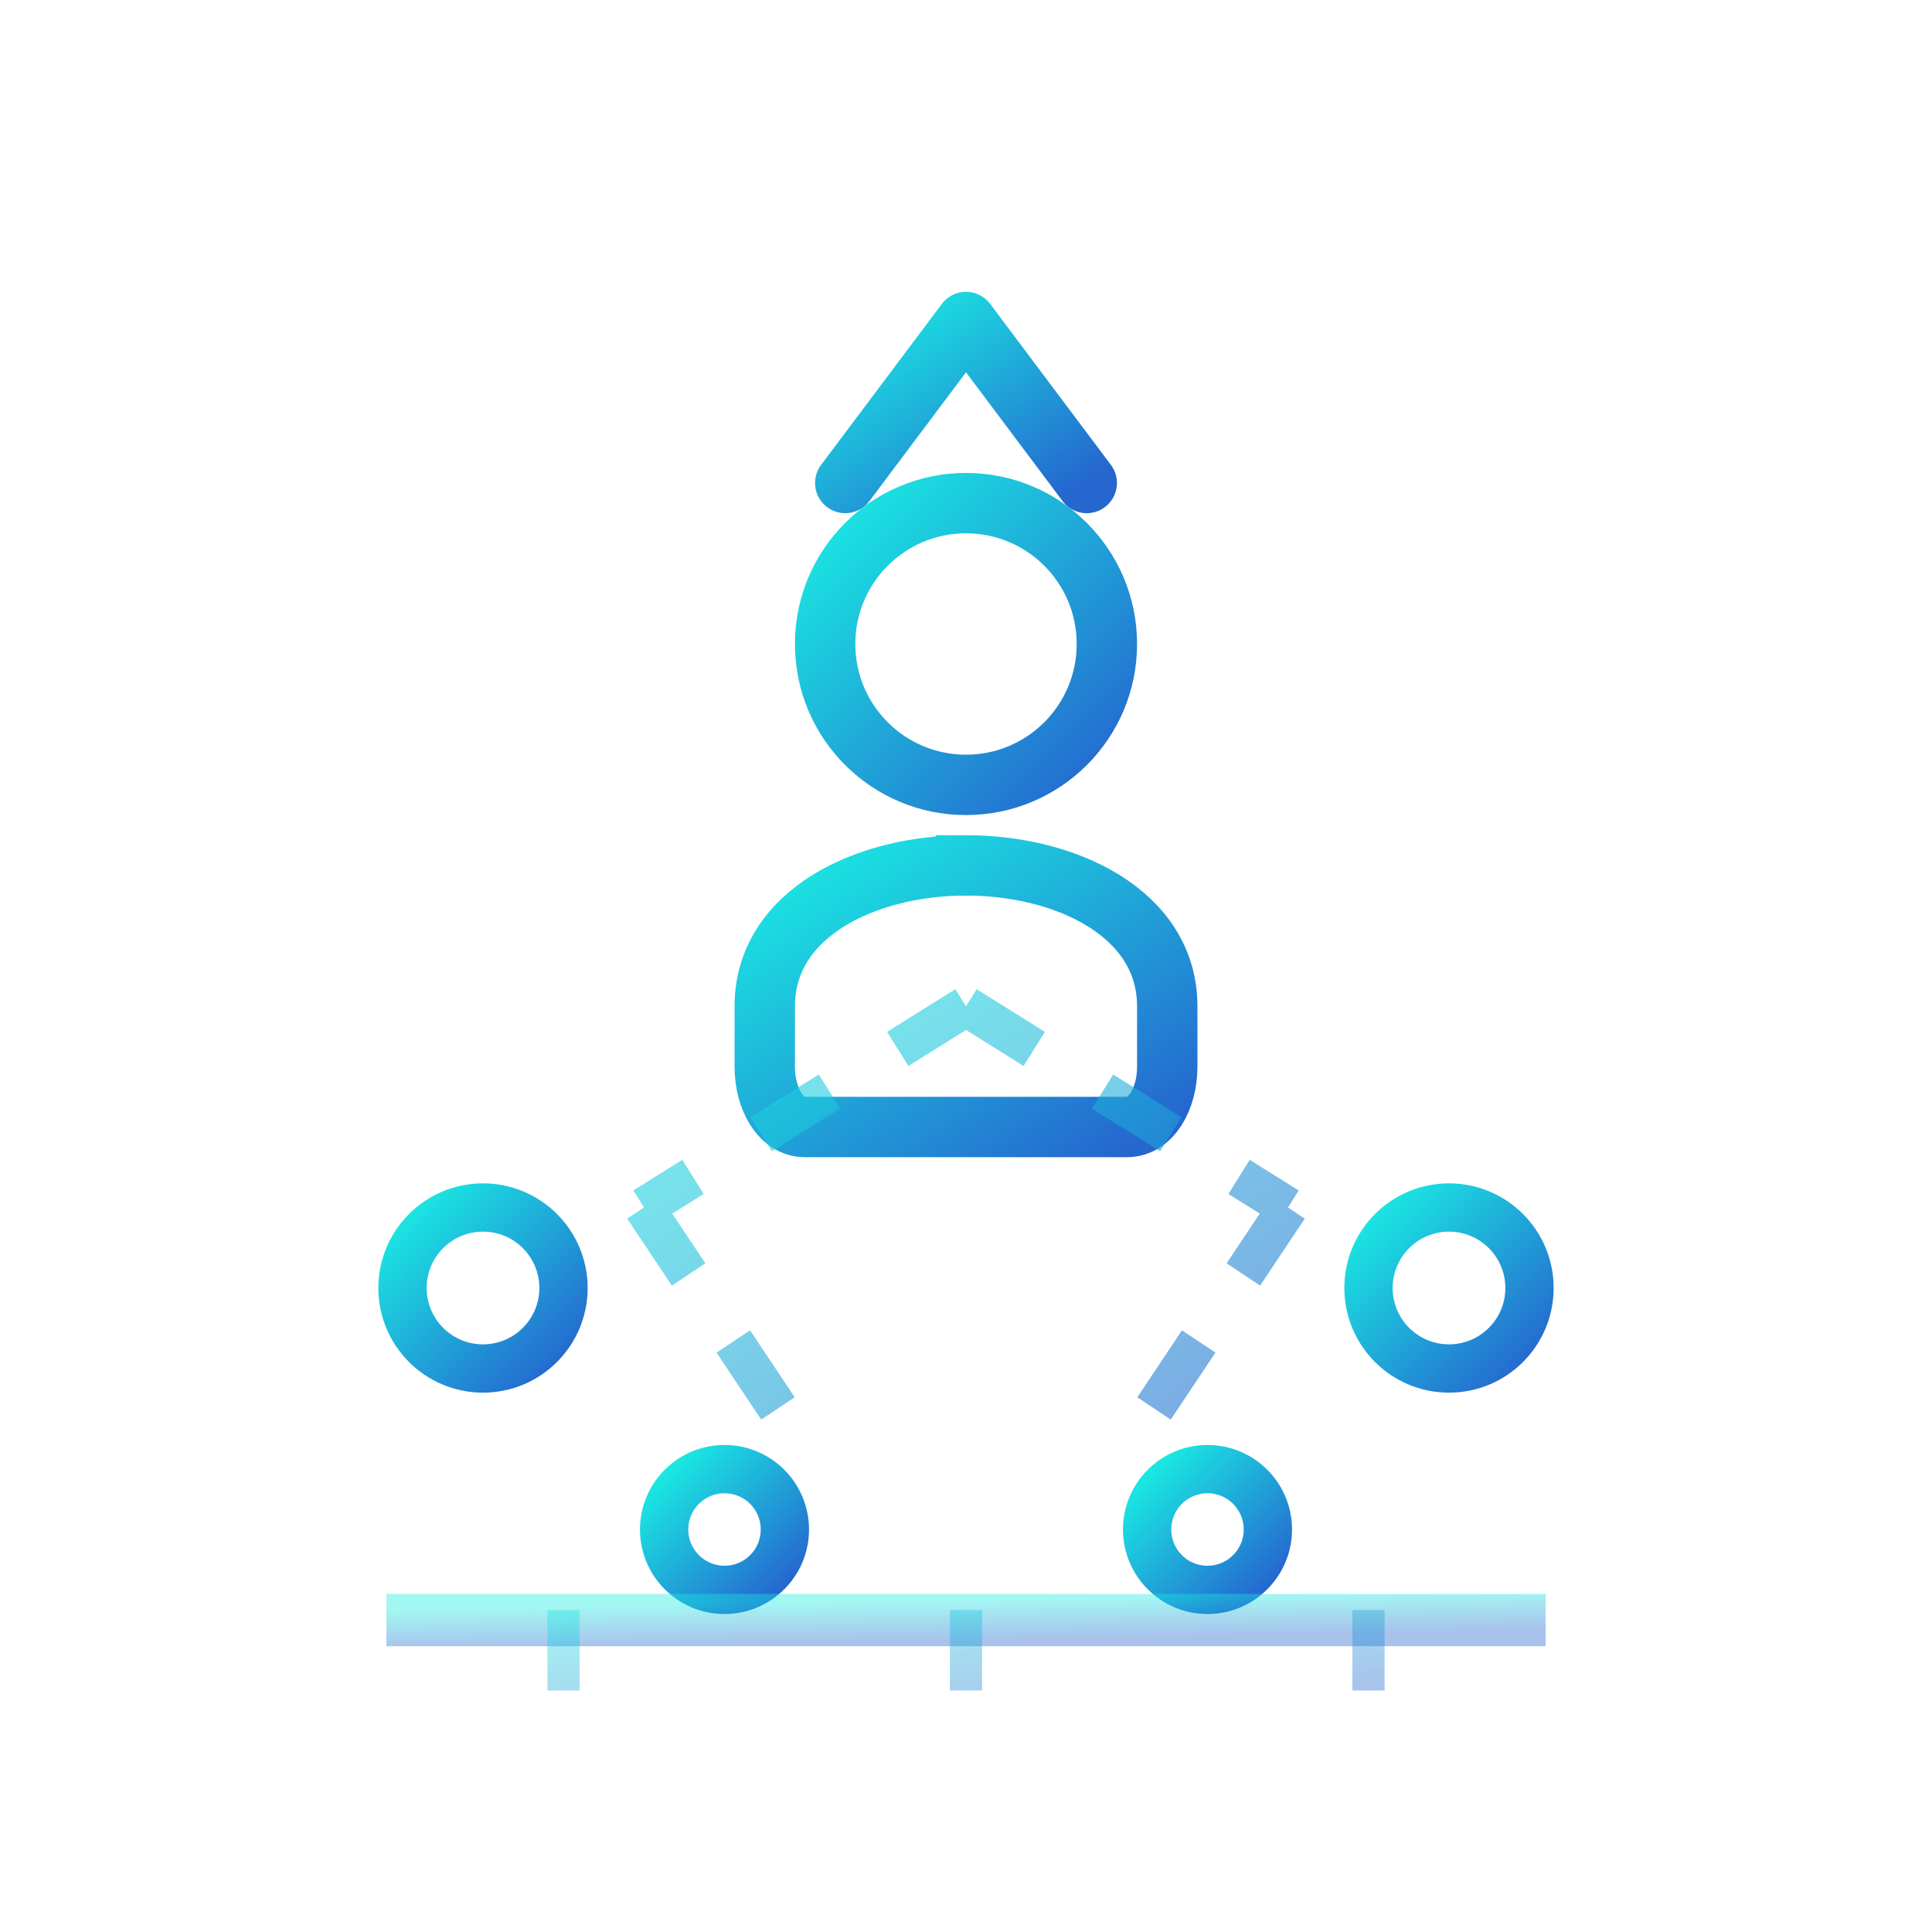 <svg xmlns="http://www.w3.org/2000/svg" viewBox="0 0 48 48" fill="none">
  <!-- Leadership/Management icon - Outlined -->
  
  <!-- Central figure (leader) -->
  <circle cx="24" cy="16" r="3.5" stroke="url(#grad1)" stroke-width="1.5" fill="none"/>
  <path d="M24 21.5c-2.5 0-5 1.2-5 3.5v1.5c0 0.8 0.4 1.5 1 1.5h8c0.6 0 1-0.7 1-1.5V25c0-2.3-2.5-3.5-5-3.5z" 
        stroke="url(#grad1)" stroke-width="1.5" fill="none"/>
  
  <!-- Team members around -->
  <circle cx="12" cy="32" r="2" stroke="url(#grad1)" stroke-width="1.2" fill="none"/>
  <circle cx="36" cy="32" r="2" stroke="url(#grad1)" stroke-width="1.2" fill="none"/>
  <circle cx="18" cy="38" r="1.5" stroke="url(#grad1)" stroke-width="1.2" fill="none"/>
  <circle cx="30" cy="38" r="1.5" stroke="url(#grad1)" stroke-width="1.2" fill="none"/>
  
  <!-- Connection lines -->
  <path d="M24 25 L16 30 M24 25 L32 30 M16 30 L20 36 M32 30 L28 36" 
        stroke="url(#grad1)" stroke-width="1" opacity="0.6" stroke-dasharray="2,2"/>
  
  <!-- Leadership symbol -->
  <path d="M21 12 L24 8 L27 12" stroke="url(#grad1)" stroke-width="1.5" fill="none" 
        stroke-linecap="round" stroke-linejoin="round"/>
  
  <!-- Organizational structure -->
  <rect x="10" y="40" width="28" height="0.5" stroke="url(#grad1)" stroke-width="0.8" opacity="0.4"/>
  <path d="M14 40 L14 42 M24 40 L24 42 M34 40 L34 42" 
        stroke="url(#grad1)" stroke-width="0.8" opacity="0.4"/>
  
  <defs>
    <linearGradient id="grad1" x1="0%" y1="0%" x2="100%" y2="100%">
      <stop offset="0%" style="stop-color:#1aeae2"/>
      <stop offset="100%" style="stop-color:#2566cf"/>
    </linearGradient>
  </defs>
</svg>